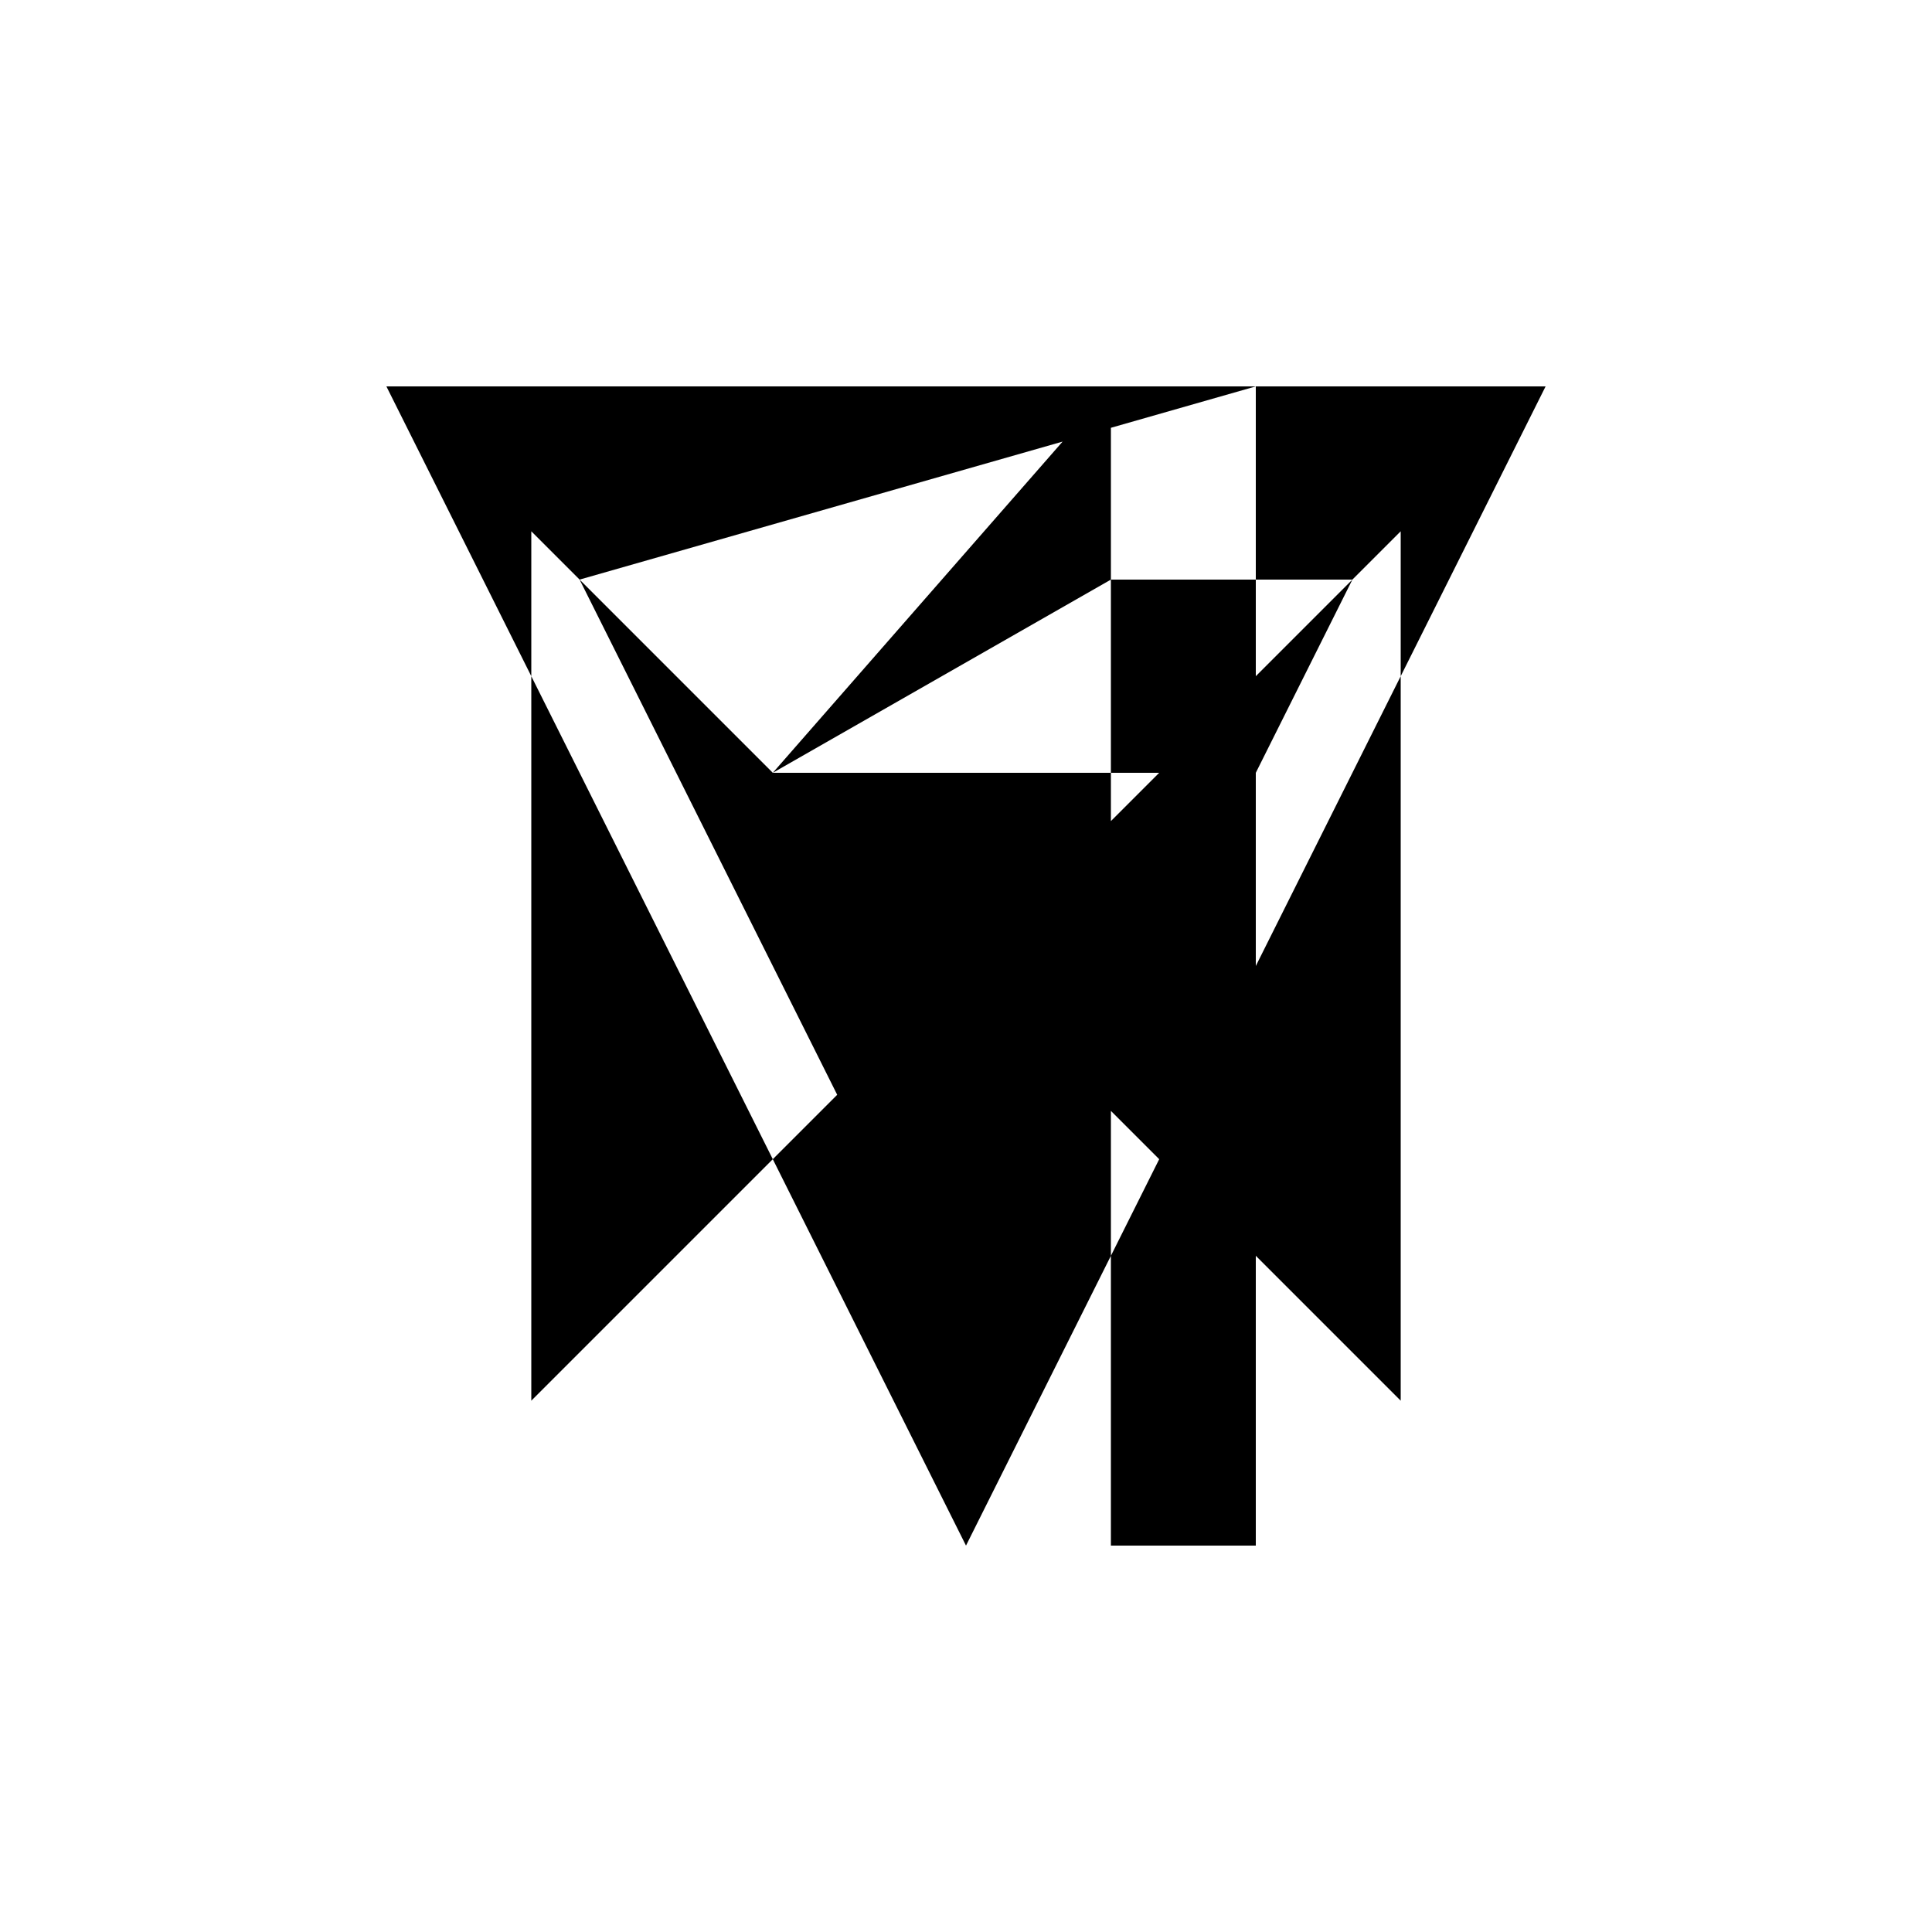 <svg xmlns="http://www.w3.org/2000/svg" viewBox="-100 -100 500 500"><path style="fill:#000000" d="M 0,0 187.5,0 225,0 300,0 262.5,75 262.5,262.5 225,225 225,300 187.5,300 187.5,225 200,200 225,150 262.5,75 262.5,37.5 250,50 225,100 225,150 225,225 200,200 187.5,187.5 187.5,225 150,300 100,200 116.667,183.333 133.333,166.667 150,150 187.5,112.5 200,100 225,75 250,50 225,50 225,75 225,100 187.5,175 187.5,187.5 183.333,183.333 187.5,175 187.5,125 200,100 200,100 187.5,100 187.5,112.5 187.5,125 166.667,166.667 183.333,183.333 150,250 116.667,183.333 50,50 100,100 187.5,100 187.5,50 225,50 225,0 50,50 37.5,37.5 37.5,75 0,0 M 37.5,75 100,200 37.5,262.5 37.5,75 M 100,100 150,150 166.667,166.667 150,200 133.333,166.667 100,100 L 187.5,0 187.5,50"/></svg>
